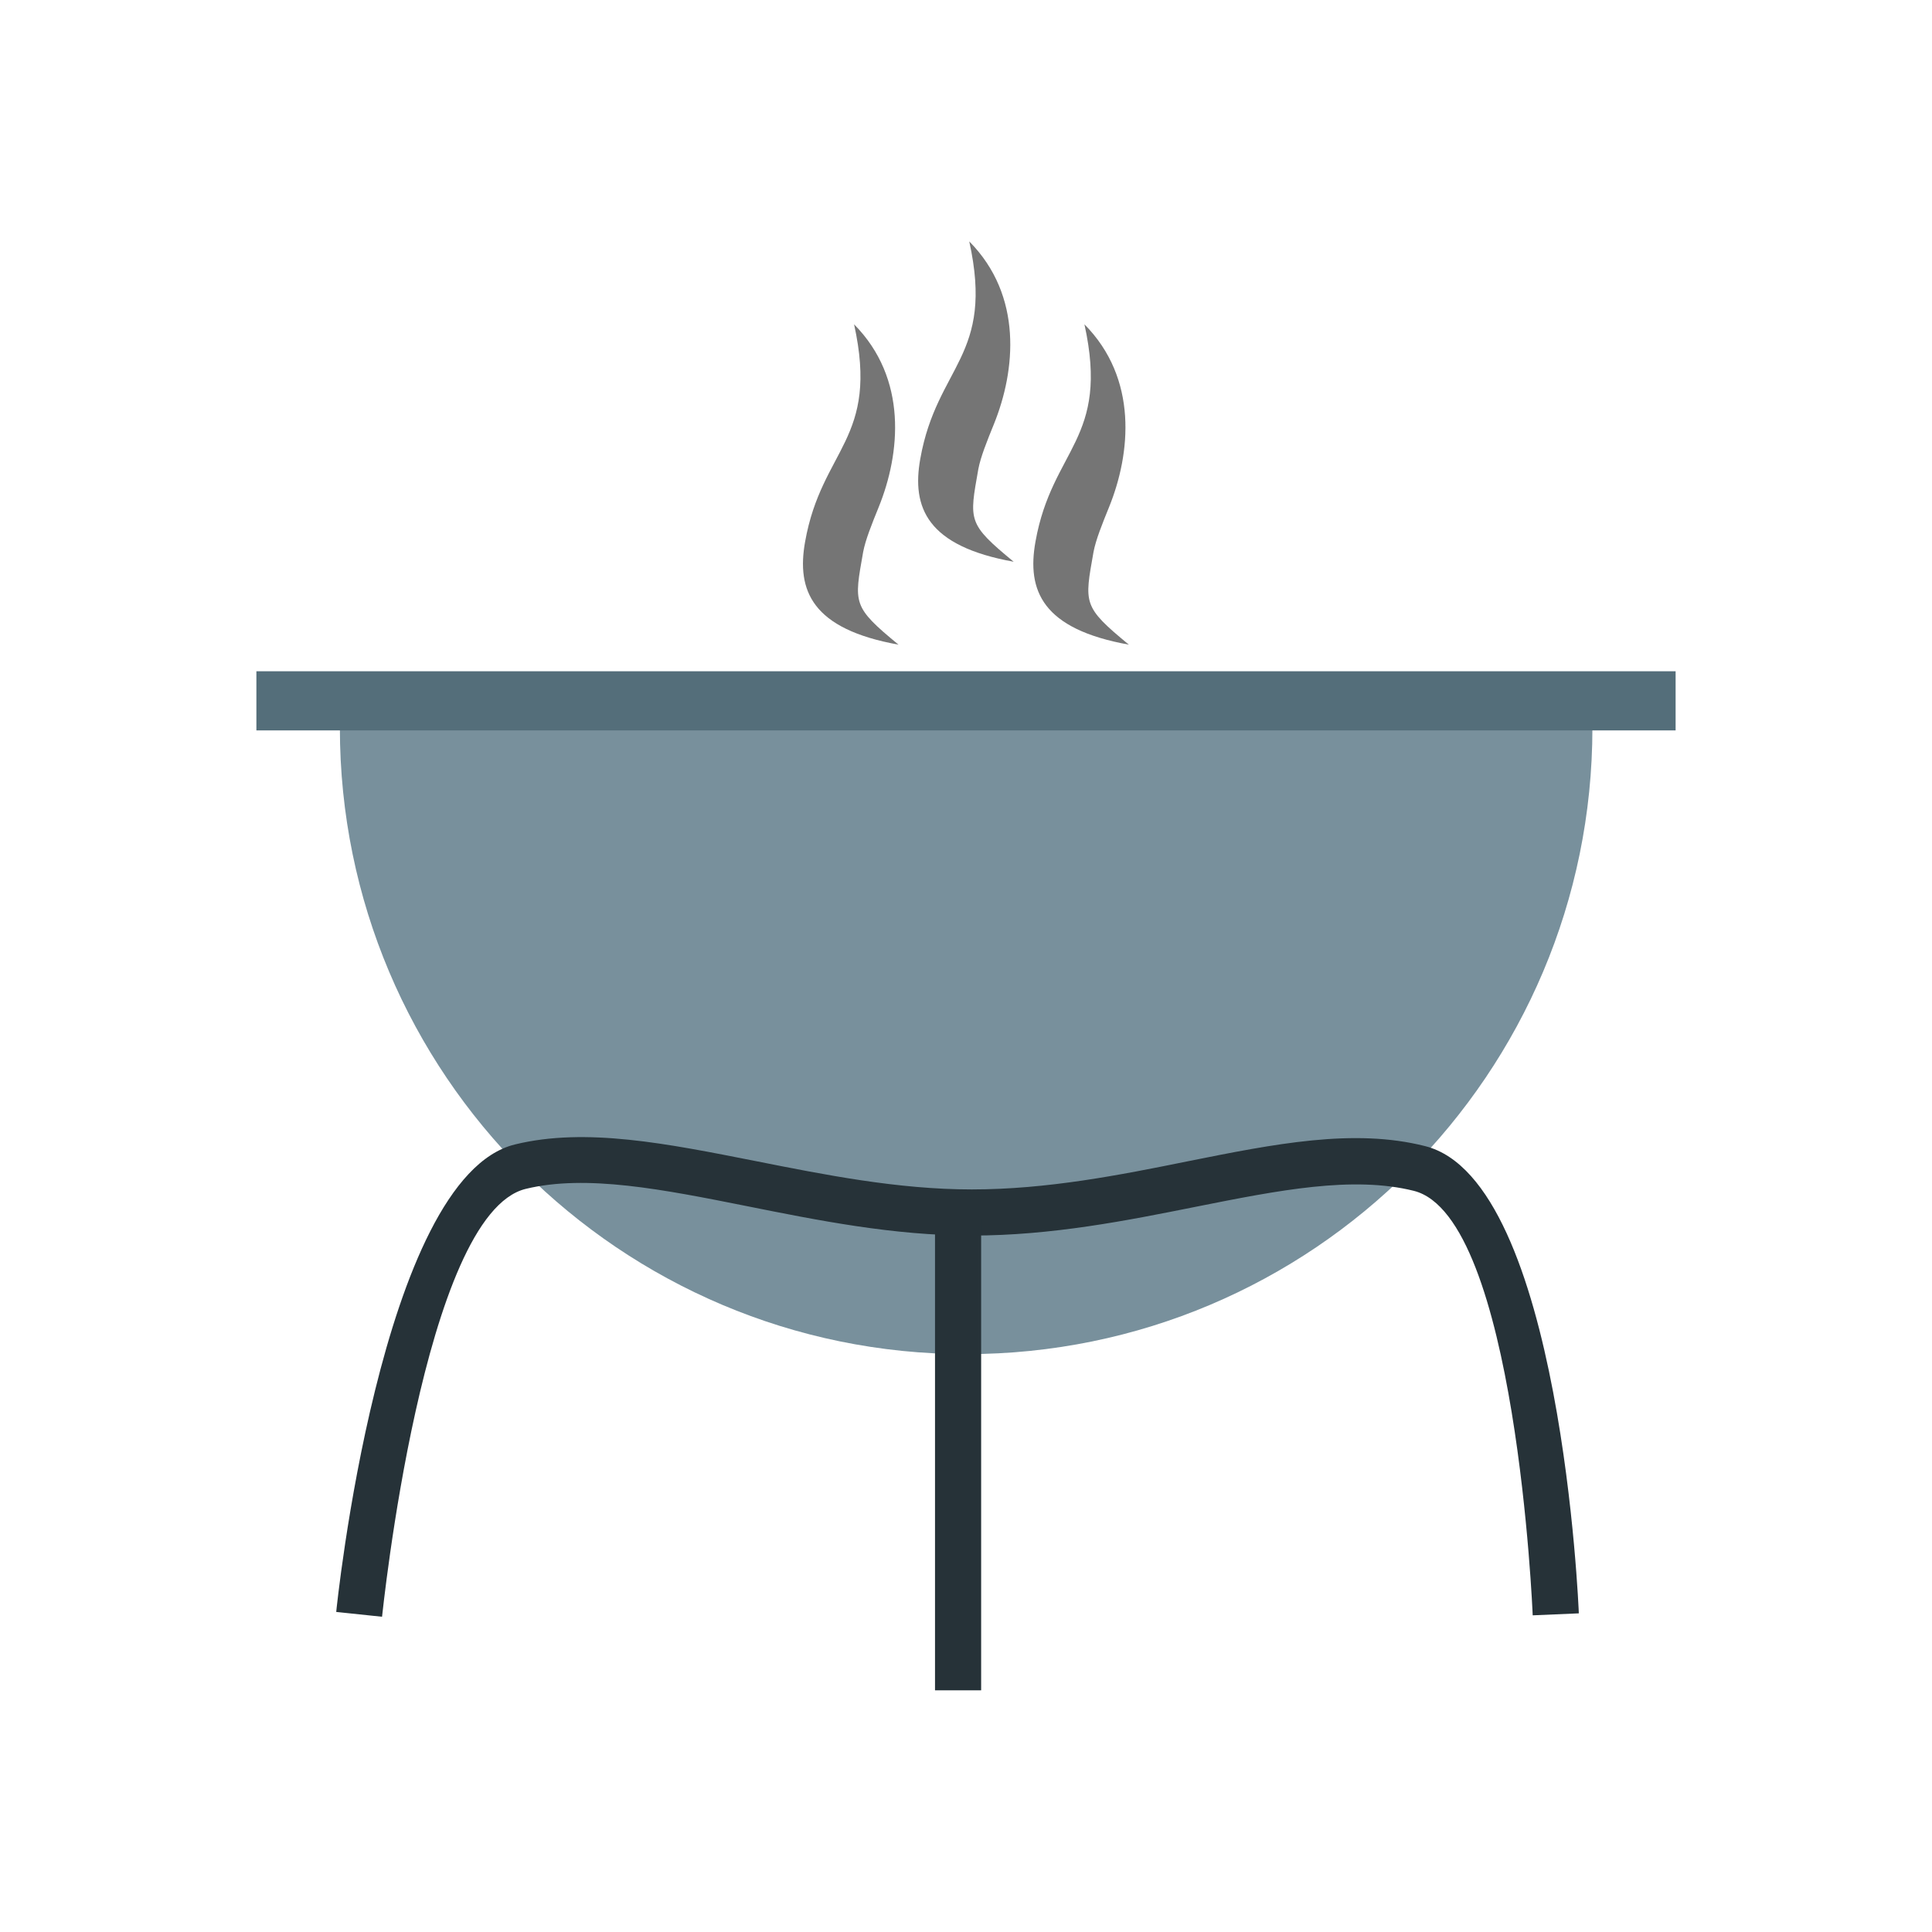 <?xml version="1.0" encoding="UTF-8"?>
<!DOCTYPE svg PUBLIC "-//W3C//DTD SVG 1.1//EN" "http://www.w3.org/Graphics/SVG/1.1/DTD/svg11.dtd">
<!-- Creator: CorelDRAW -->
<svg xmlns="http://www.w3.org/2000/svg" xml:space="preserve" width="6.827in" height="6.827in" style="shape-rendering:geometricPrecision; text-rendering:geometricPrecision; image-rendering:optimizeQuality; fill-rule:evenodd; clip-rule:evenodd"
viewBox="0 0 6.827 6.827"
 xmlns:xlink="http://www.w3.org/1999/xlink">
 <defs>
  <style type="text/css">
   <![CDATA[
    .fil4 {fill:none}
    .fil2 {fill:#263238;fill-rule:nonzero}
    .fil1 {fill:#546E7A;fill-rule:nonzero}
    .fil3 {fill:#757575;fill-rule:nonzero}
    .fil0 {fill:#78909C;fill-rule:nonzero}
   ]]>
  </style>
 </defs>
 <g id="Layer_x0020_1">
  <g id="_275212416">
   <path id="_275215512" class="fil0" d="M1.305 2.468l2.109 0 2.109 0 0.104 0 0 0.104c0,0.611 -0.248,1.164 -0.648,1.565 -0.4,0.4 -0.954,0.648 -1.565,0.648 -0.611,0 -1.164,-0.248 -1.565,-0.648 -0.4,-0.4 -0.648,-0.954 -0.648,-1.565l0 -0.104 0.104 0z"/>
   <polygon id="_275215248" class="fil1" points="0.906,2.372 5.921,2.372 5.921,2.581 0.906,2.581 "/>
   <path id="_275215536" class="fil2" d="M1.188 5.697c0,-0.004 0.156,-1.537 0.632,-1.653 0.25,-0.061 0.537,-0.003 0.851,0.059 0.242,0.048 0.501,0.1 0.763,0.1 0.267,0 0.524,-0.051 0.761,-0.099 0.309,-0.062 0.589,-0.118 0.841,-0.054 0.482,0.121 0.543,1.647 0.543,1.651l-0.163 0.007c-0,-0.004 -0.058,-1.409 -0.42,-1.5 -0.216,-0.054 -0.478,-0.002 -0.769,0.056 -0.245,0.049 -0.51,0.102 -0.793,0.102 -0.278,0 -0.545,-0.054 -0.795,-0.104 -0.296,-0.059 -0.567,-0.113 -0.781,-0.061 -0.363,0.088 -0.507,1.508 -0.508,1.512l-0.162 -0.017z"/>
   <polygon id="_275214960" class="fil2" points="3.467,4.308 3.467,5.973 3.304,5.973 3.304,4.308 "/>
   <g>
    <path id="_275215200" class="fil3" d="M3.05 1.951c0.008,-0.043 0.031,-0.1 0.055,-0.159 0.077,-0.19 0.103,-0.454 -0.087,-0.646 0.09,0.408 -0.114,0.437 -0.173,0.768 -0.031,0.173 0.024,0.309 0.33,0.364 -0.164,-0.135 -0.157,-0.145 -0.125,-0.327z"/>
    <path id="_275215608" class="fil3" d="M3.457 1.658c0.008,-0.043 0.031,-0.1 0.055,-0.159 0.077,-0.19 0.103,-0.454 -0.087,-0.646 0.09,0.408 -0.114,0.437 -0.173,0.768 -0.031,0.173 0.024,0.309 0.33,0.364 -0.164,-0.135 -0.157,-0.145 -0.125,-0.327z"/>
    <path id="_275213016" class="fil3" d="M3.864 1.951c0.008,-0.043 0.031,-0.1 0.055,-0.159 0.077,-0.19 0.103,-0.454 -0.087,-0.646 0.09,0.408 -0.114,0.437 -0.173,0.768 -0.031,0.173 0.024,0.309 0.33,0.364 -0.164,-0.135 -0.157,-0.145 -0.125,-0.327z"/>
   </g>
  </g>
  <polygon class="fil4" points="-0,0 6.827,0 6.827,6.827 -0,6.827 "/>
 </g>
</svg>
